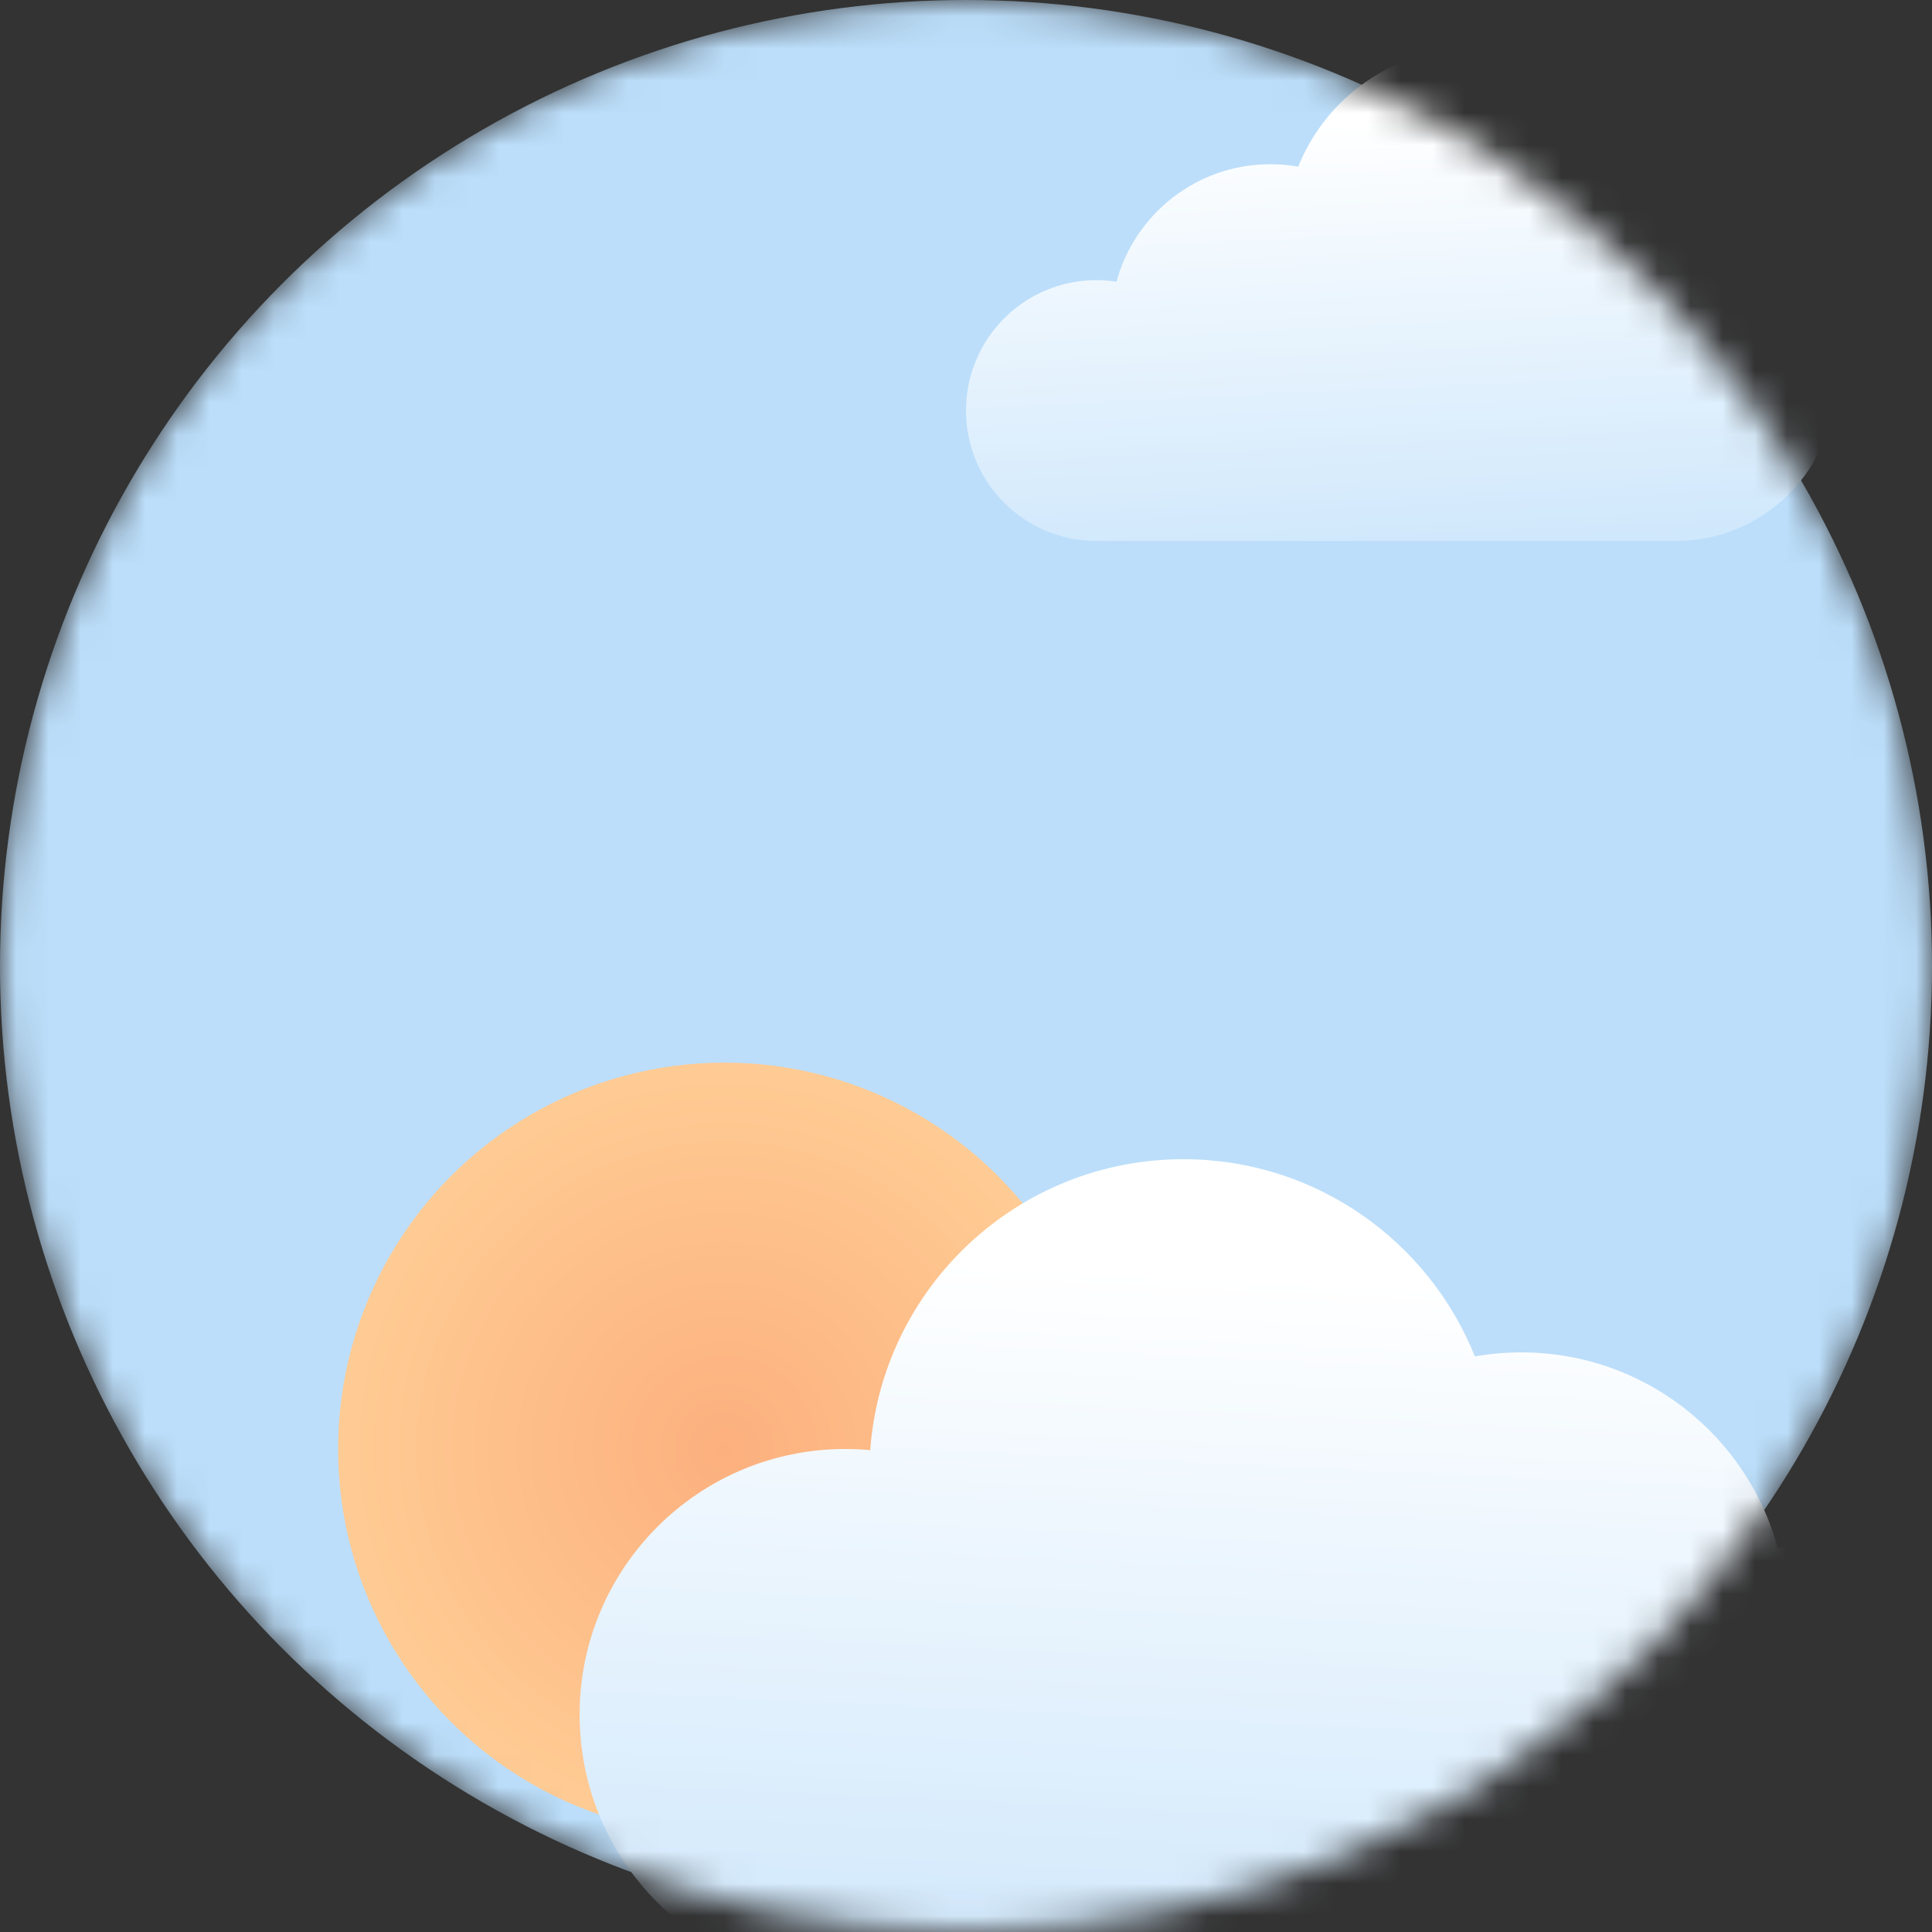 <svg width="60" height="60" viewBox="0 0 60 60" fill="none" xmlns="http://www.w3.org/2000/svg">
<rect x="0" y="0" width="60" height="60" fill="#333333" stroke="none"/>
<mask id="mask0_33_4043" style="mask-type:alpha" maskUnits="userSpaceOnUse" x="0" y="0" width="60" height="60">
<circle cx="30" cy="30" r="30" fill="#BCDEFA"/>
</mask>
<g mask="url(#mask0_33_4043)">
<circle cx="30" cy="30" r="30" fill="#BCDEFA"/>
<circle cx="22.5" cy="45" r="12" fill="url(#paint0_radial_33_4043)"/>
<path fill-rule="evenodd" clip-rule="evenodd" d="M45.804 42.126C44.366 38.536 40.854 36 36.75 36C31.605 36 27.391 39.985 27.026 45.036C26.77 45.012 26.512 45 26.25 45C21.694 45 18 48.694 18 53.25C18 57.806 21.694 61.5 26.25 61.5H56.25C59.978 61.5 63 58.478 63 54.75C63 51.022 59.978 48 56.25 48C55.897 48 55.55 48.027 55.212 48.079C54.259 44.576 51.055 42 47.25 42C46.757 42 46.274 42.043 45.804 42.126Z" fill="url(#paint1_linear_33_4043)"/>
<path fill-rule="evenodd" clip-rule="evenodd" d="M40.317 5.176C41.18 3.022 43.287 1.5 45.75 1.5C48.836 1.5 51.365 3.891 51.584 6.922C51.737 6.907 51.893 6.9 52.05 6.9C54.784 6.9 57 9.116 57 11.85C57 14.584 54.784 16.8 52.05 16.8H34.05L34.05 16.8H34.05C31.813 16.8 30 14.987 30 12.75C30 10.513 31.813 8.7 34.05 8.7C34.262 8.7 34.47 8.716 34.673 8.748C35.245 6.646 37.167 5.1 39.45 5.1C39.746 5.1 40.036 5.126 40.317 5.176Z" fill="url(#paint2_linear_33_4043)"/>
</g>
<defs>
<radialGradient id="paint0_radial_33_4043" cx="0" cy="0" r="1" gradientUnits="userSpaceOnUse" gradientTransform="translate(22.5 45) rotate(90) scale(12)">
<stop stop-color="#FCB07E"/>
<stop offset="1" stop-color="#FFCB94"/>
</radialGradient>
<linearGradient id="paint1_linear_33_4043" x1="42" y1="39.75" x2="40.5" y2="71.25" gradientUnits="userSpaceOnUse">
<stop stop-color="white"/>
<stop offset="1" stop-color="#BCDEFA"/>
</linearGradient>
<linearGradient id="paint2_linear_33_4043" x1="42.6" y1="3.75" x2="43.5" y2="22.65" gradientUnits="userSpaceOnUse">
<stop stop-color="white"/>
<stop offset="1" stop-color="#BCDEFA"/>
</linearGradient>
</defs>
</svg>
